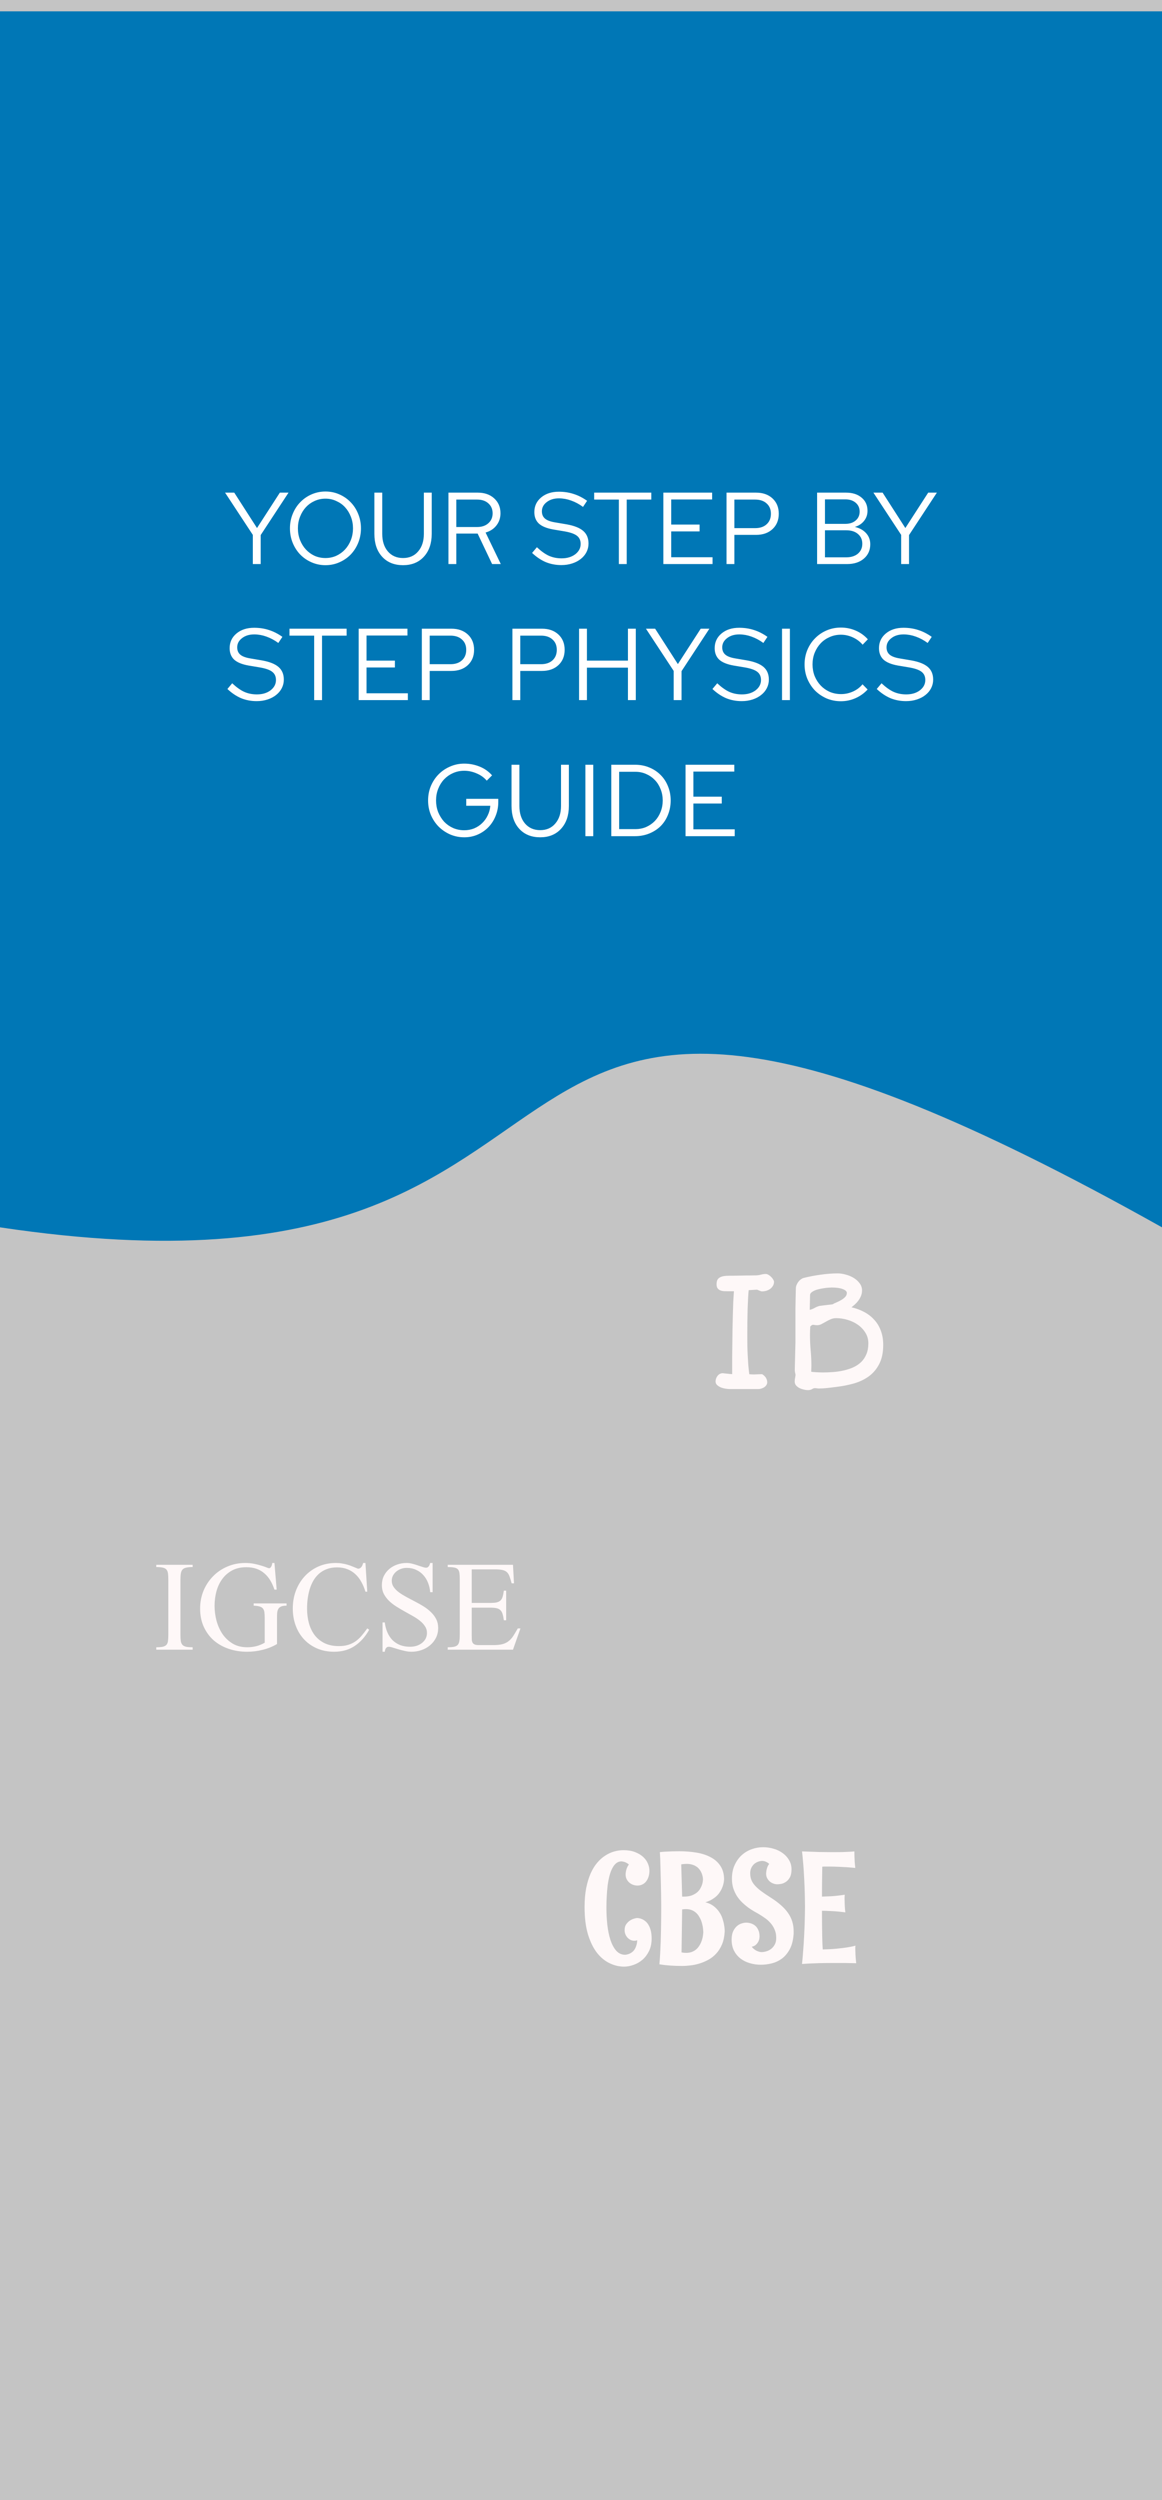 <svg width="410" height="882" viewBox="0 0 410 882" fill="none" xmlns="http://www.w3.org/2000/svg">
<g clip-path="url(#clip0)">
<rect width="410" height="882" fill="white"/>
<rect x="-1" width="412" height="882" fill="#C4C4C4"/>
<path d="M55.143 582V581.15C56.1 581.15 56.861 581.092 57.428 580.975C57.994 580.838 58.424 580.613 58.717 580.301C59.01 579.969 59.195 579.52 59.273 578.953C59.352 578.367 59.391 577.625 59.391 576.727V557.332C59.391 556.414 59.352 555.672 59.273 555.105C59.195 554.52 59.01 554.061 58.717 553.729C58.424 553.396 57.994 553.172 57.428 553.055C56.861 552.918 56.1 552.85 55.143 552.85V552.059H67.975V552.85C67.037 552.85 66.285 552.918 65.719 553.055C65.152 553.172 64.713 553.396 64.4 553.729C64.107 554.061 63.912 554.52 63.815 555.105C63.717 555.672 63.668 556.414 63.668 557.332V576.727C63.668 577.625 63.707 578.367 63.785 578.953C63.883 579.52 64.078 579.969 64.371 580.301C64.664 580.613 65.094 580.838 65.66 580.975C66.227 581.092 66.998 581.15 67.975 581.15V582H55.143ZM101.109 566.473C100.289 566.473 99.654 566.57 99.205 566.766C98.756 566.961 98.424 567.244 98.209 567.615C97.994 567.986 97.857 568.445 97.799 568.992C97.76 569.539 97.74 570.154 97.74 570.838V580.008C96.139 580.945 94.439 581.629 92.643 582.059C90.865 582.508 89.039 582.732 87.164 582.732C84.879 582.732 82.731 582.391 80.719 581.707C78.707 581.023 76.949 580.037 75.445 578.748C73.961 577.439 72.779 575.838 71.9 573.943C71.041 572.049 70.611 569.891 70.611 567.469C70.611 565.242 71.012 563.152 71.812 561.199C72.633 559.246 73.756 557.547 75.182 556.102C76.607 554.637 78.287 553.494 80.221 552.674C82.174 551.834 84.273 551.414 86.519 551.414C87.652 551.414 88.697 551.512 89.654 551.707C90.631 551.902 91.481 552.117 92.203 552.352C92.945 552.566 93.541 552.771 93.99 552.967C94.459 553.162 94.772 553.26 94.928 553.26C95.123 553.26 95.289 553.191 95.426 553.055C95.582 552.898 95.699 552.723 95.777 552.527C95.875 552.332 95.943 552.137 95.982 551.941C96.022 551.727 96.051 551.551 96.07 551.414H96.832L97.623 560.818H96.832C96.441 559.627 95.953 558.543 95.367 557.566C94.781 556.59 94.088 555.76 93.287 555.076C92.486 554.373 91.559 553.836 90.504 553.465C89.449 553.094 88.258 552.908 86.93 552.908C84.977 552.908 83.297 553.289 81.891 554.051C80.484 554.812 79.322 555.828 78.404 557.098C77.486 558.367 76.803 559.822 76.353 561.463C75.924 563.104 75.709 564.793 75.709 566.531C75.709 568.27 75.934 570.008 76.383 571.746C76.852 573.484 77.555 575.057 78.492 576.463C79.449 577.85 80.65 578.982 82.096 579.861C83.541 580.721 85.26 581.15 87.252 581.15C88.326 581.15 89.381 581.023 90.416 580.77C91.471 580.496 92.467 580.086 93.404 579.539V570.838C93.404 570.018 93.365 569.334 93.287 568.787C93.209 568.24 93.033 567.801 92.76 567.469C92.486 567.137 92.096 566.902 91.588 566.766C91.08 566.609 90.387 566.512 89.508 566.473V565.682H101.109V566.473ZM130.26 574.969C128.912 577.41 127.213 579.314 125.162 580.682C123.131 582.049 120.709 582.732 117.896 582.732C115.67 582.732 113.658 582.342 111.861 581.561C110.064 580.779 108.531 579.705 107.262 578.338C105.992 576.971 105.016 575.359 104.332 573.504C103.648 571.648 103.307 569.637 103.307 567.469C103.307 565.242 103.668 563.162 104.391 561.229C105.133 559.275 106.168 557.576 107.496 556.131C108.844 554.666 110.445 553.514 112.301 552.674C114.176 551.834 116.256 551.414 118.541 551.414C119.303 551.414 120.006 551.473 120.65 551.59C121.314 551.688 121.949 551.824 122.555 552C123.18 552.176 123.785 552.391 124.371 552.645C124.977 552.879 125.621 553.143 126.305 553.436C126.598 553.436 126.852 553.367 127.066 553.23C127.281 553.094 127.457 552.928 127.594 552.732C127.73 552.537 127.838 552.322 127.916 552.088C128.014 551.854 128.092 551.629 128.15 551.414H128.941L129.586 561.551H128.941C128.57 560.301 128.092 559.158 127.506 558.123C126.939 557.068 126.246 556.16 125.426 555.398C124.625 554.637 123.678 554.041 122.584 553.611C121.51 553.182 120.289 552.967 118.922 552.967C117.555 552.967 116.344 553.172 115.289 553.582C114.254 553.973 113.336 554.52 112.535 555.223C111.754 555.926 111.09 556.746 110.543 557.684C110.016 558.621 109.586 559.637 109.254 560.73C108.941 561.805 108.707 562.928 108.551 564.1C108.414 565.252 108.346 566.395 108.346 567.527C108.346 569.324 108.561 571.023 108.99 572.625C109.42 574.207 110.084 575.604 110.982 576.814C111.9 578.025 113.062 578.982 114.469 579.686C115.895 580.389 117.594 580.74 119.566 580.74C120.816 580.74 121.91 580.594 122.848 580.301C123.805 580.008 124.664 579.598 125.426 579.07C126.207 578.523 126.92 577.869 127.564 577.107C128.229 576.326 128.902 575.457 129.586 574.5L130.26 574.969ZM154.605 574.324C154.605 575.633 154.342 576.805 153.814 577.84C153.287 578.875 152.584 579.754 151.705 580.477C150.846 581.199 149.85 581.756 148.717 582.146C147.584 582.537 146.412 582.732 145.201 582.732C144.4 582.732 143.6 582.635 142.799 582.439C141.998 582.264 141.236 582.068 140.514 581.854C139.811 581.639 139.166 581.443 138.58 581.268C137.994 581.072 137.516 580.975 137.145 580.975C136.91 580.975 136.705 581.033 136.529 581.15C136.373 581.248 136.236 581.385 136.119 581.561C136.021 581.736 135.943 581.922 135.885 582.117C135.826 582.332 135.787 582.537 135.768 582.732H134.977V572.391H135.768C135.924 573.66 136.227 574.822 136.676 575.877C137.125 576.932 137.721 577.84 138.463 578.602C139.205 579.344 140.094 579.93 141.129 580.359C142.184 580.77 143.375 580.975 144.703 580.975C145.426 580.975 146.139 580.877 146.842 580.682C147.564 580.467 148.199 580.154 148.746 579.744C149.312 579.334 149.771 578.826 150.123 578.221C150.475 577.596 150.65 576.873 150.65 576.053C150.65 575.193 150.416 574.422 149.947 573.738C149.498 573.035 148.902 572.391 148.16 571.805C147.418 571.199 146.568 570.633 145.611 570.105C144.654 569.559 143.678 569.012 142.682 568.465C141.705 567.918 140.738 567.342 139.781 566.736C138.824 566.131 137.975 565.467 137.232 564.744C136.49 564.002 135.885 563.191 135.416 562.312C134.967 561.414 134.742 560.398 134.742 559.266C134.742 558.035 134.977 556.941 135.445 555.984C135.934 555.008 136.578 554.188 137.379 553.523C138.18 552.84 139.098 552.322 140.133 551.971C141.188 551.6 142.291 551.414 143.443 551.414C144.107 551.414 144.781 551.502 145.465 551.678C146.148 551.854 146.793 552.049 147.398 552.264C148.023 552.459 148.59 552.645 149.098 552.82C149.605 552.996 150.025 553.084 150.357 553.084C150.592 553.084 150.787 553.025 150.943 552.908C151.1 552.791 151.236 552.654 151.354 552.498C151.471 552.322 151.559 552.137 151.617 551.941C151.695 551.746 151.754 551.57 151.793 551.414H152.643V561.727H151.793C151.695 560.555 151.441 559.451 151.031 558.416C150.621 557.361 150.064 556.453 149.361 555.691C148.678 554.91 147.838 554.295 146.842 553.846C145.865 553.377 144.752 553.143 143.502 553.143C142.838 553.143 142.193 553.25 141.568 553.465C140.943 553.68 140.377 553.992 139.869 554.402C139.381 554.793 138.98 555.271 138.668 555.838C138.375 556.385 138.229 557.01 138.229 557.713C138.229 558.533 138.463 559.275 138.932 559.939C139.4 560.604 140.016 561.219 140.777 561.785C141.559 562.352 142.438 562.898 143.414 563.426C144.391 563.934 145.387 564.461 146.402 565.008C147.438 565.535 148.443 566.102 149.42 566.707C150.396 567.312 151.266 567.986 152.027 568.729C152.809 569.471 153.434 570.301 153.902 571.219C154.371 572.117 154.605 573.152 154.605 574.324ZM181.002 582H157.975V581.15C158.912 581.15 159.654 581.092 160.201 580.975C160.768 580.857 161.197 580.643 161.49 580.33C161.783 579.998 161.979 579.549 162.076 578.982C162.174 578.396 162.223 577.645 162.223 576.727V557.215C162.223 556.277 162.184 555.525 162.105 554.959C162.027 554.393 161.842 553.953 161.549 553.641C161.256 553.328 160.826 553.123 160.26 553.025C159.693 552.908 158.932 552.85 157.975 552.85V552.059H181.002L181.354 558.592H180.533C180.279 557.635 180.035 556.844 179.801 556.219C179.586 555.574 179.283 555.066 178.893 554.695C178.521 554.324 178.004 554.061 177.34 553.904C176.695 553.748 175.816 553.67 174.703 553.67H166.441V565.506H173.033C173.951 565.506 174.684 565.447 175.23 565.33C175.797 565.193 176.246 564.969 176.578 564.656C176.93 564.324 177.184 563.885 177.34 563.338C177.516 562.771 177.662 562.049 177.779 561.17H178.6V571.629H177.779C177.662 570.75 177.516 570.027 177.34 569.461C177.184 568.895 176.939 568.445 176.607 568.113C176.275 567.762 175.826 567.518 175.26 567.381C174.713 567.244 173.971 567.176 173.033 567.176H166.441V577.02C166.441 577.605 166.451 578.113 166.471 578.543C166.51 578.953 166.607 579.295 166.764 579.568C166.939 579.842 167.193 580.047 167.525 580.184C167.857 580.32 168.336 580.389 168.961 580.389H174C175.309 580.389 176.383 580.281 177.223 580.066C178.062 579.852 178.785 579.51 179.391 579.041C180.016 578.572 180.572 577.967 181.061 577.225C181.549 576.463 182.096 575.555 182.701 574.5H183.639L181.002 582Z" fill="#FEF8F8"/>
<path d="M229.922 683.917C229.922 685.599 229.618 687.068 229.009 688.321C228.4 689.556 227.621 690.586 226.672 691.409C225.723 692.215 224.676 692.815 223.53 693.208C222.384 693.62 221.283 693.826 220.227 693.826C218.472 693.826 216.763 693.423 215.098 692.618C213.433 691.83 211.938 690.595 210.613 688.912C209.306 687.211 208.25 685.035 207.444 682.386C206.656 679.718 206.262 676.522 206.262 672.798C206.262 670.31 206.45 668.09 206.826 666.138C207.22 664.187 207.739 662.468 208.384 660.982C209.046 659.496 209.816 658.234 210.693 657.195C211.589 656.139 212.546 655.289 213.567 654.644C214.587 653.982 215.644 653.498 216.736 653.194C217.828 652.889 218.902 652.737 219.958 652.737C221.552 652.737 222.922 652.961 224.067 653.409C225.231 653.856 226.189 654.429 226.941 655.127C227.693 655.826 228.248 656.604 228.606 657.464C228.964 658.323 229.143 659.165 229.143 659.988C229.143 660.812 229.027 661.555 228.794 662.217C228.579 662.862 228.284 663.408 227.908 663.855C227.532 664.303 227.084 664.643 226.565 664.876C226.046 665.109 225.491 665.225 224.9 665.225C224.399 665.225 223.897 665.136 223.396 664.957C222.895 664.778 222.447 664.518 222.053 664.178C221.659 663.838 221.337 663.426 221.086 662.942C220.854 662.441 220.737 661.877 220.737 661.25C220.755 660.892 220.8 660.516 220.872 660.123C220.943 659.782 221.051 659.415 221.194 659.021C221.355 658.61 221.588 658.198 221.892 657.786C221.624 657.535 221.337 657.339 221.033 657.195C220.728 657.034 220.451 656.918 220.2 656.846C219.896 656.775 219.591 656.721 219.287 656.685C218.589 656.685 217.971 656.9 217.434 657.33C216.897 657.759 216.431 658.359 216.038 659.129C215.644 659.881 215.312 660.776 215.044 661.814C214.775 662.853 214.561 663.981 214.399 665.198C214.256 666.416 214.149 667.696 214.077 669.039C214.006 670.363 213.97 671.706 213.97 673.067C213.97 675.108 214.077 677.122 214.292 679.109C214.525 681.079 214.892 682.851 215.393 684.427C215.912 685.984 216.593 687.247 217.434 688.213C218.293 689.162 219.341 689.637 220.576 689.637C221.328 689.583 222.008 689.368 222.617 688.992C222.886 688.831 223.145 688.634 223.396 688.401C223.647 688.151 223.87 687.846 224.067 687.488C224.282 687.112 224.452 686.683 224.578 686.199C224.721 685.716 224.81 685.152 224.846 684.507C224.542 684.633 224.193 684.695 223.799 684.695C223.369 684.695 222.948 684.606 222.537 684.427C222.143 684.23 221.785 683.97 221.462 683.648C221.14 683.308 220.881 682.914 220.684 682.466C220.487 682.001 220.388 681.491 220.388 680.936C220.388 680.094 220.576 679.405 220.952 678.868C221.346 678.313 221.794 677.874 222.295 677.552C222.796 677.229 223.289 677.006 223.772 676.88C224.255 676.737 224.596 676.666 224.792 676.666C224.936 676.666 225.16 676.692 225.464 676.746C225.768 676.782 226.108 676.88 226.484 677.042C226.878 677.203 227.272 677.444 227.666 677.767C228.078 678.071 228.445 678.492 228.767 679.029C229.107 679.566 229.385 680.237 229.6 681.043C229.814 681.831 229.922 682.789 229.922 683.917ZM255.703 681.392C255.614 683.147 255.3 684.668 254.763 685.958C254.226 687.229 253.537 688.321 252.695 689.234C251.872 690.129 250.932 690.863 249.875 691.436C248.837 691.991 247.781 692.43 246.707 692.752C245.65 693.074 244.603 693.289 243.564 693.396C242.544 693.522 241.64 693.584 240.852 693.584C239.33 693.584 237.898 693.54 236.555 693.45C235.23 693.361 233.932 693.208 232.661 692.994C232.769 691.866 232.858 690.63 232.93 689.288C233.001 687.927 233.064 686.548 233.118 685.152C233.171 683.737 233.207 682.35 233.225 680.989C233.243 679.629 233.261 678.375 233.279 677.229C233.297 676.066 233.306 675.063 233.306 674.222C233.306 673.362 233.306 672.745 233.306 672.369C233.288 669.808 233.252 667.338 233.198 664.957C233.18 663.936 233.153 662.898 233.118 661.841C233.1 660.767 233.073 659.729 233.037 658.726C233.019 657.706 232.992 656.748 232.957 655.853C232.921 654.939 232.876 654.134 232.822 653.436C233.324 653.364 233.87 653.31 234.46 653.274C235.069 653.239 235.669 653.212 236.26 653.194C236.868 653.158 237.459 653.14 238.032 653.14C238.623 653.122 239.16 653.113 239.644 653.113C241.81 653.113 243.851 653.274 245.767 653.597C247.7 653.919 249.383 654.474 250.815 655.262C252.266 656.032 253.403 657.061 254.226 658.35C255.068 659.621 255.488 661.215 255.488 663.13C255.399 664.294 255.112 665.386 254.629 666.407C254.414 666.854 254.146 667.311 253.823 667.776C253.519 668.224 253.134 668.654 252.668 669.065C252.203 669.477 251.657 669.862 251.03 670.22C250.404 670.578 249.688 670.874 248.882 671.106C250.046 671.411 251.021 671.867 251.809 672.476C252.597 673.085 253.241 673.765 253.743 674.517C254.262 675.251 254.647 676.012 254.897 676.8C255.166 677.588 255.354 678.313 255.461 678.975C255.587 679.638 255.658 680.193 255.676 680.64C255.694 681.088 255.703 681.338 255.703 681.392ZM248.157 681.661C248.103 680.157 247.852 678.805 247.405 677.605C247.208 677.104 246.957 676.612 246.653 676.128C246.366 675.627 246.008 675.188 245.579 674.812C245.149 674.419 244.639 674.105 244.048 673.873C243.457 673.64 242.777 673.523 242.007 673.523C241.81 673.523 241.604 673.532 241.389 673.55C241.174 673.568 240.942 673.595 240.691 673.631L240.476 688.804C241.013 688.912 241.541 688.965 242.061 688.965C242.812 688.965 243.466 688.867 244.021 688.67C244.594 688.455 245.095 688.178 245.525 687.837C245.955 687.479 246.313 687.085 246.599 686.656C246.903 686.226 247.154 685.778 247.351 685.313C247.817 684.239 248.085 683.021 248.157 681.661ZM248.049 662.969C247.978 661.967 247.727 661.071 247.297 660.284C247.118 659.944 246.886 659.612 246.599 659.29C246.331 658.968 245.99 658.681 245.579 658.431C245.185 658.18 244.71 657.974 244.155 657.813C243.618 657.652 242.992 657.571 242.275 657.571C241.702 657.571 241.067 657.625 240.369 657.732L240.691 669.119H241.282C242.392 669.119 243.332 668.976 244.102 668.689C244.871 668.385 245.507 668.018 246.008 667.588C246.51 667.141 246.895 666.657 247.163 666.138C247.45 665.619 247.655 665.136 247.781 664.688C247.906 664.222 247.978 663.838 247.996 663.533C248.031 663.211 248.049 663.023 248.049 662.969ZM279.98 682.762C279.801 684.785 279.336 686.468 278.584 687.811C277.85 689.135 276.946 690.201 275.872 691.006C274.797 691.794 273.607 692.349 272.3 692.671C271.011 692.994 269.722 693.155 268.433 693.155C267.09 693.155 265.792 692.967 264.539 692.591C263.303 692.233 262.211 691.687 261.262 690.953C260.313 690.219 259.552 689.297 258.979 688.187C258.424 687.076 258.147 685.778 258.147 684.292C258.147 683.147 258.317 682.189 258.657 681.419C259.015 680.649 259.454 680.031 259.973 679.566C260.492 679.1 261.047 678.778 261.638 678.599C262.229 678.402 262.775 678.304 263.276 678.304C263.796 678.304 264.333 678.384 264.888 678.545C265.443 678.707 265.953 678.975 266.418 679.351C266.884 679.727 267.26 680.237 267.546 680.882C267.851 681.508 268.003 682.296 268.003 683.245C268.003 683.263 267.985 683.433 267.949 683.755C267.931 684.06 267.833 684.418 267.654 684.83C267.475 685.223 267.197 685.617 266.821 686.011C266.463 686.387 265.935 686.656 265.237 686.817C265.738 687.444 266.32 687.918 266.982 688.24C267.663 688.545 268.236 688.697 268.701 688.697C269.167 688.697 269.695 688.616 270.286 688.455C270.894 688.294 271.458 688.025 271.978 687.649C272.515 687.256 272.962 686.745 273.32 686.119C273.696 685.474 273.884 684.668 273.884 683.702C273.884 682.574 273.687 681.571 273.293 680.694C272.917 679.817 272.425 679.047 271.816 678.384C271.226 677.704 270.554 677.113 269.802 676.612C269.068 676.093 268.352 675.627 267.654 675.215C267.188 674.947 266.633 674.633 265.989 674.275C265.344 673.899 264.673 673.461 263.975 672.959C263.276 672.44 262.587 671.858 261.907 671.214C261.226 670.551 260.609 669.808 260.054 668.985C259.517 668.143 259.078 667.212 258.738 666.192C258.416 665.171 258.254 664.043 258.254 662.808C258.254 660.964 258.577 659.353 259.221 657.974C259.866 656.578 260.698 655.414 261.719 654.483C262.757 653.552 263.93 652.854 265.237 652.388C266.544 651.923 267.869 651.69 269.211 651.69C270.554 651.69 271.834 651.878 273.052 652.254C274.269 652.612 275.334 653.14 276.248 653.838C277.179 654.519 277.913 655.342 278.45 656.309C279.005 657.258 279.282 658.323 279.282 659.505C279.282 660.704 279.085 661.653 278.691 662.352C278.298 663.05 277.823 663.578 277.268 663.936C276.731 664.294 276.176 664.527 275.603 664.634C275.048 664.724 274.6 664.769 274.26 664.769C273.831 664.769 273.383 664.688 272.917 664.527C272.452 664.366 272.022 664.124 271.628 663.802C271.252 663.479 270.939 663.086 270.688 662.62C270.438 662.155 270.312 661.609 270.312 660.982C270.33 660.588 270.375 660.194 270.447 659.8C270.518 659.46 270.626 659.093 270.769 658.699C270.912 658.305 271.127 657.929 271.414 657.571C271.127 657.321 270.85 657.124 270.581 656.98C270.312 656.837 270.062 656.73 269.829 656.658C269.561 656.587 269.301 656.542 269.05 656.524C268.549 656.524 268.039 656.613 267.52 656.792C267.018 656.972 266.553 657.24 266.123 657.598C265.711 657.956 265.371 658.413 265.103 658.968C264.834 659.505 264.7 660.14 264.7 660.875C264.7 661.734 264.834 662.513 265.103 663.211C265.371 663.891 265.792 664.554 266.365 665.198C266.938 665.843 267.663 666.496 268.54 667.159C269.435 667.821 270.5 668.546 271.736 669.334C273.186 670.247 274.43 671.16 275.469 672.073C276.525 672.986 277.384 673.926 278.047 674.893C278.727 675.86 279.229 676.88 279.551 677.955C279.873 679.011 280.034 680.157 280.034 681.392C280.034 681.607 280.034 681.831 280.034 682.063C280.034 682.278 280.016 682.511 279.98 682.762ZM302.109 692.618C300.659 692.582 299.307 692.555 298.054 692.537C296.819 692.537 295.646 692.537 294.536 692.537C292.37 692.537 290.553 692.555 289.084 692.591C287.634 692.645 286.453 692.689 285.54 692.725C284.465 692.779 283.615 692.833 282.988 692.886C283.114 691.687 283.221 690.478 283.311 689.261C283.418 688.043 283.507 686.844 283.579 685.662C283.651 684.48 283.713 683.344 283.767 682.251C283.821 681.159 283.866 680.13 283.901 679.163C283.973 676.907 284.018 674.75 284.036 672.691C284.018 670.542 283.973 668.34 283.901 666.084C283.866 665.118 283.821 664.106 283.767 663.05C283.713 661.976 283.651 660.883 283.579 659.773C283.507 658.663 283.418 657.553 283.311 656.443C283.221 655.315 283.114 654.223 282.988 653.167C285.226 653.257 287.222 653.328 288.977 653.382C290.75 653.418 292.325 653.436 293.704 653.436C295.064 653.436 296.237 653.427 297.222 653.409C298.206 653.373 299.012 653.337 299.639 653.301C300.373 653.265 300.981 653.221 301.465 653.167C301.465 653.149 301.465 653.31 301.465 653.65C301.465 653.991 301.474 654.438 301.492 654.993C301.51 655.548 301.536 656.175 301.572 656.873C301.626 657.571 301.698 658.278 301.787 658.995C299.71 658.798 297.893 658.672 296.335 658.619C294.778 658.547 293.444 658.511 292.334 658.511C291.868 658.511 291.457 658.511 291.099 658.511C290.758 658.511 290.436 658.529 290.132 658.565C290.096 660.552 290.069 662.423 290.051 664.178C290.033 665.914 290.024 667.562 290.024 669.119C291.278 669.083 292.397 669.039 293.381 668.985C294.366 668.913 295.208 668.833 295.906 668.743C296.711 668.654 297.428 668.555 298.054 668.448C298.036 668.573 298.027 668.716 298.027 668.877C298.009 669.021 298 669.191 298 669.388C298 669.585 298 669.808 298 670.059C298 670.632 298.018 671.321 298.054 672.127C298.09 672.915 298.162 673.765 298.269 674.678C296.335 674.428 294.67 674.275 293.274 674.222C291.877 674.15 290.794 674.114 290.024 674.114C290.024 675.976 290.033 677.641 290.051 679.109C290.069 680.56 290.087 681.84 290.105 682.95C290.141 684.06 290.168 685.009 290.186 685.796C290.221 686.584 290.257 687.238 290.293 687.757C292.119 687.721 293.748 687.632 295.181 687.488C296.613 687.345 297.821 687.202 298.806 687.059C299.791 686.897 300.543 686.754 301.062 686.629C301.581 686.504 301.841 686.423 301.841 686.387C301.823 686.477 301.814 686.575 301.814 686.683C301.796 686.772 301.787 686.889 301.787 687.032C301.787 687.175 301.787 687.345 301.787 687.542C301.787 688.043 301.805 688.715 301.841 689.556C301.877 690.398 301.966 691.418 302.109 692.618Z" fill="#FEF8F8"/>
<path d="M252.482 487.363C252.482 487.031 252.541 486.699 252.658 486.367C252.775 486.016 252.941 485.703 253.156 485.43C253.371 485.137 253.635 484.902 253.947 484.727C254.279 484.551 254.65 484.463 255.061 484.463C255.1 484.463 255.246 484.482 255.5 484.521C255.773 484.541 256.076 484.57 256.408 484.609C256.76 484.648 257.111 484.688 257.463 484.727C257.814 484.746 258.107 484.766 258.342 484.785V482.266C258.342 481.172 258.342 479.902 258.342 478.457C258.361 477.012 258.381 475.479 258.4 473.857C258.42 472.236 258.439 470.576 258.459 468.877C258.498 467.158 258.537 465.488 258.576 463.867C258.615 462.246 258.664 460.723 258.723 459.297C258.801 457.871 258.879 456.621 258.957 455.547H256.701C256.252 455.547 255.803 455.537 255.354 455.518C254.904 455.479 254.484 455.381 254.094 455.225C253.723 455.049 253.42 454.805 253.186 454.492C252.951 454.16 252.834 453.701 252.834 453.115C252.834 452.568 252.902 452.109 253.039 451.738C253.195 451.348 253.449 451.035 253.801 450.801C254.152 450.547 254.621 450.361 255.207 450.244C255.793 450.127 256.525 450.068 257.404 450.068C257.814 450.068 258.273 450.068 258.781 450.068C259.309 450.049 259.846 450.039 260.393 450.039C260.959 450.02 261.516 450.01 262.062 450.01C262.609 449.99 263.107 449.98 263.557 449.98C263.83 449.98 264.182 449.98 264.611 449.98C265.061 449.961 265.695 449.951 266.516 449.951C267.18 449.951 267.805 449.873 268.391 449.717C268.996 449.541 269.602 449.453 270.207 449.453C270.52 449.453 270.842 449.561 271.174 449.775C271.525 449.971 271.838 450.215 272.111 450.508C272.404 450.801 272.639 451.104 272.814 451.416C273.01 451.729 273.107 451.982 273.107 452.178C273.107 452.783 272.961 453.301 272.668 453.73C272.395 454.16 272.043 454.521 271.613 454.814C271.184 455.088 270.725 455.293 270.236 455.43C269.748 455.547 269.299 455.605 268.889 455.605C268.752 455.605 268.596 455.576 268.42 455.518C268.244 455.439 268.068 455.371 267.893 455.312C267.717 455.234 267.551 455.166 267.395 455.107C267.258 455.029 267.16 454.99 267.102 454.99L264.172 455.166C264.094 455.791 264.025 456.68 263.967 457.832C263.908 458.984 263.85 460.293 263.791 461.758C263.752 463.223 263.723 464.805 263.703 466.504C263.684 468.184 263.674 469.873 263.674 471.572C263.674 472.607 263.684 473.682 263.703 474.795C263.723 475.908 263.762 477.031 263.82 478.164C263.879 479.277 263.947 480.4 264.025 481.533C264.123 482.666 264.24 483.76 264.377 484.814C264.963 484.873 265.52 484.902 266.047 484.902C266.574 484.883 267.043 484.863 267.453 484.844C267.863 484.824 268.205 484.814 268.479 484.814C268.752 484.795 268.918 484.805 268.977 484.844C269.582 485.234 270.021 485.674 270.295 486.162C270.568 486.65 270.705 487.148 270.705 487.656C270.705 488.008 270.607 488.34 270.412 488.652C270.217 488.945 269.963 489.199 269.65 489.414C269.357 489.609 269.016 489.766 268.625 489.883C268.254 490 267.893 490.059 267.541 490.059H257.521C257.17 490.059 256.711 490.02 256.145 489.941C255.578 489.863 255.021 489.727 254.475 489.531C253.947 489.316 253.479 489.033 253.068 488.682C252.678 488.33 252.482 487.891 252.482 487.363ZM280.402 487.422C280.402 486.973 280.441 486.572 280.52 486.221C280.598 485.85 280.656 485.469 280.695 485.078C280.695 484.922 280.646 484.668 280.549 484.316C280.451 483.945 280.412 483.545 280.432 483.115L280.666 473.535V467.969C280.666 467.051 280.666 466.064 280.666 465.01C280.666 463.936 280.666 462.822 280.666 461.67C280.686 460.518 280.705 459.336 280.725 458.125C280.744 456.895 280.773 455.664 280.812 454.434C280.832 454.023 280.93 453.623 281.105 453.232C281.281 452.842 281.486 452.49 281.721 452.178C281.975 451.846 282.258 451.572 282.57 451.357C282.883 451.123 283.205 450.957 283.537 450.859C285.568 450.352 287.619 449.961 289.689 449.688C291.76 449.395 293.732 449.248 295.607 449.248C296.447 449.248 297.365 449.385 298.361 449.658C299.357 449.912 300.285 450.293 301.145 450.801C302.004 451.309 302.717 451.943 303.283 452.705C303.869 453.447 304.162 454.297 304.162 455.254C304.162 455.938 304.045 456.572 303.811 457.158C303.576 457.744 303.273 458.291 302.902 458.799C302.551 459.287 302.15 459.736 301.701 460.146C301.271 460.537 300.852 460.889 300.441 461.201C302.102 461.592 303.615 462.158 304.982 462.9C306.369 463.643 307.551 464.57 308.527 465.684C309.523 466.777 310.285 468.057 310.812 469.521C311.359 470.986 311.633 472.637 311.633 474.473C311.633 477.148 311.174 479.375 310.256 481.152C309.357 482.93 308.146 484.385 306.623 485.518C305.1 486.631 303.342 487.48 301.35 488.066C299.357 488.633 297.268 489.043 295.08 489.297C294.26 489.395 293.557 489.482 292.971 489.561C292.385 489.619 291.857 489.678 291.389 489.736C290.939 489.775 290.52 489.805 290.129 489.824C289.758 489.844 289.367 489.854 288.957 489.854C288.742 489.854 288.508 489.834 288.254 489.795C288 489.756 287.756 489.736 287.521 489.736C287.287 489.736 287.092 489.775 286.936 489.854C286.799 489.932 286.652 490.01 286.496 490.088C286.359 490.186 286.174 490.264 285.939 490.322C285.725 490.4 285.412 490.439 285.002 490.439C284.592 490.439 284.123 490.371 283.596 490.234C283.068 490.117 282.561 489.941 282.072 489.707C281.604 489.453 281.203 489.141 280.871 488.77C280.559 488.379 280.402 487.93 280.402 487.422ZM285.705 462.109C286.291 461.973 286.848 461.758 287.375 461.465C287.902 461.152 288.479 460.908 289.104 460.732C289.338 460.693 289.631 460.654 289.982 460.615C290.354 460.557 290.744 460.508 291.154 460.469C291.584 460.41 292.014 460.361 292.443 460.322C292.893 460.264 293.322 460.215 293.732 460.176C294.084 459.961 294.543 459.736 295.109 459.502C295.695 459.248 296.262 458.965 296.809 458.652C297.355 458.34 297.824 457.979 298.215 457.568C298.605 457.158 298.801 456.68 298.801 456.133C298.801 455.605 298.322 455.156 297.365 454.785C296.428 454.414 295.129 454.229 293.469 454.229C293.195 454.229 292.814 454.248 292.326 454.287C291.857 454.307 291.34 454.365 290.773 454.463C290.207 454.541 289.631 454.648 289.045 454.785C288.459 454.902 287.932 455.068 287.463 455.283C286.994 455.479 286.604 455.713 286.291 455.986C285.979 456.24 285.822 456.543 285.822 456.895L285.705 462.109ZM286.232 483.936C286.232 483.955 286.398 483.984 286.73 484.023C287.082 484.043 287.482 484.072 287.932 484.111C288.381 484.131 288.82 484.15 289.25 484.17C289.699 484.189 290.021 484.199 290.217 484.199C291.447 484.199 292.697 484.15 293.967 484.053C295.256 483.955 296.496 483.77 297.688 483.496C298.898 483.223 300.031 482.852 301.086 482.383C302.141 481.895 303.059 481.279 303.84 480.537C304.621 479.775 305.236 478.857 305.686 477.783C306.154 476.689 306.389 475.41 306.389 473.945C306.389 472.52 306.037 471.26 305.334 470.166C304.65 469.053 303.762 468.115 302.668 467.354C301.574 466.592 300.354 466.016 299.006 465.625C297.678 465.234 296.359 465.039 295.051 465.039C294.328 465.039 293.664 465.176 293.059 465.449C292.473 465.703 291.916 465.986 291.389 466.299C290.861 466.592 290.344 466.875 289.836 467.148C289.348 467.402 288.85 467.529 288.342 467.529C288.088 467.529 287.814 467.51 287.521 467.471C287.248 467.412 287.023 467.383 286.848 467.383C286.711 467.383 286.555 467.441 286.379 467.559C286.203 467.676 286.037 467.832 285.881 468.027C285.881 468.477 285.861 468.965 285.822 469.492C285.803 470 285.793 470.479 285.793 470.928C285.793 472.705 285.871 474.502 286.027 476.318C286.203 478.115 286.291 479.932 286.291 481.768C286.291 482.119 286.281 482.48 286.262 482.852C286.262 483.203 286.252 483.564 286.232 483.936Z" fill="#FEF8F8"/>
<g filter="url(#filter0_i)">
<path d="M0 0H410V429C134.5 274.5 244 465.5 0 429V0Z" fill="#0077B6"/>
</g>
<path d="M89.206 199V188.704L79.414 173.8H82.654L90.682 186.292L98.746 173.8H101.806L91.978 188.776V199H89.206ZM127.36 186.4C127.36 188.2 127.036 189.904 126.388 191.512C125.74 193.096 124.852 194.476 123.724 195.652C122.596 196.804 121.264 197.716 119.728 198.388C118.216 199.06 116.584 199.396 114.832 199.396C113.104 199.396 111.472 199.06 109.936 198.388C108.4 197.716 107.068 196.804 105.94 195.652C104.812 194.476 103.924 193.096 103.276 191.512C102.628 189.904 102.304 188.2 102.304 186.4C102.304 184.6 102.628 182.908 103.276 181.324C103.924 179.716 104.812 178.336 105.94 177.184C107.068 176.008 108.4 175.084 109.936 174.412C111.472 173.74 113.104 173.404 114.832 173.404C116.584 173.404 118.216 173.74 119.728 174.412C121.264 175.084 122.596 176.008 123.724 177.184C124.852 178.336 125.74 179.716 126.388 181.324C127.036 182.908 127.36 184.6 127.36 186.4ZM124.552 186.4C124.552 184.936 124.3 183.568 123.796 182.296C123.292 181 122.608 179.884 121.744 178.948C120.88 178.012 119.848 177.28 118.648 176.752C117.472 176.2 116.2 175.924 114.832 175.924C113.464 175.924 112.18 176.2 110.98 176.752C109.804 177.28 108.784 178.012 107.92 178.948C107.056 179.884 106.372 181 105.868 182.296C105.364 183.568 105.112 184.936 105.112 186.4C105.112 187.864 105.364 189.244 105.868 190.54C106.372 191.812 107.056 192.916 107.92 193.852C108.784 194.788 109.804 195.532 110.98 196.084C112.18 196.612 113.464 196.876 114.832 196.876C116.2 196.876 117.472 196.612 118.648 196.084C119.848 195.532 120.88 194.788 121.744 193.852C122.608 192.916 123.292 191.812 123.796 190.54C124.3 189.244 124.552 187.864 124.552 186.4ZM152.328 188.344C152.328 191.704 151.404 194.392 149.556 196.408C147.732 198.4 145.284 199.396 142.212 199.396C139.116 199.396 136.656 198.4 134.832 196.408C133.008 194.416 132.096 191.728 132.096 188.344V173.8H134.868V188.344C134.868 190.912 135.528 192.976 136.848 194.536C138.192 196.096 139.98 196.876 142.212 196.876C144.444 196.876 146.22 196.096 147.54 194.536C148.884 192.976 149.556 190.912 149.556 188.344V173.8H152.328V188.344ZM158.229 199V173.8H168.561C170.961 173.8 172.893 174.472 174.357 175.816C175.845 177.16 176.589 178.912 176.589 181.072C176.589 182.728 176.109 184.168 175.149 185.392C174.213 186.592 172.941 187.42 171.333 187.876L176.697 199H173.637L168.525 188.236H161.001V199H158.229ZM168.345 176.248H161.001V185.932H168.345C170.001 185.932 171.321 185.488 172.305 184.6C173.313 183.712 173.817 182.548 173.817 181.108C173.817 179.644 173.313 178.468 172.305 177.58C171.321 176.692 170.001 176.248 168.345 176.248ZM187.744 195.076L189.436 193.06C190.948 194.476 192.364 195.484 193.684 196.084C195.028 196.684 196.516 196.984 198.148 196.984C200.092 196.984 201.7 196.504 202.972 195.544C204.244 194.56 204.88 193.348 204.88 191.908C204.88 190.66 204.448 189.7 203.584 189.028C202.744 188.356 201.304 187.84 199.264 187.48L195.196 186.796C192.892 186.388 191.2 185.692 190.12 184.708C189.064 183.7 188.536 182.356 188.536 180.676C188.536 178.564 189.34 176.836 190.948 175.492C192.556 174.148 194.632 173.476 197.176 173.476C199.048 173.476 200.788 173.74 202.396 174.268C204.004 174.772 205.588 175.576 207.148 176.68L205.708 178.84C204.412 177.88 203.032 177.136 201.568 176.608C200.128 176.08 198.676 175.816 197.212 175.816C195.46 175.816 194.02 176.26 192.892 177.148C191.764 178.012 191.2 179.092 191.2 180.388C191.2 181.492 191.572 182.356 192.316 182.98C193.06 183.604 194.272 184.048 195.952 184.312L199.984 184.996C202.648 185.476 204.592 186.256 205.816 187.336C207.04 188.416 207.652 189.892 207.652 191.764C207.652 192.844 207.412 193.852 206.932 194.788C206.452 195.724 205.78 196.528 204.916 197.2C204.076 197.872 203.068 198.4 201.892 198.784C200.716 199.168 199.444 199.36 198.076 199.36C196.108 199.36 194.272 199.012 192.568 198.316C190.888 197.596 189.28 196.516 187.744 195.076ZM209.647 176.248V173.8H229.807V176.248H221.131V199H218.359V176.248H209.647ZM234.061 199V173.8H251.269V176.212H236.833V185.068H246.841V187.48H236.833V196.588H251.413V199H234.061ZM256.35 199V173.8H266.754C269.178 173.8 271.122 174.484 272.586 175.852C274.05 177.22 274.782 179.02 274.782 181.252C274.782 183.484 274.05 185.284 272.586 186.652C271.122 188.02 269.178 188.704 266.754 188.704H259.122V199H256.35ZM266.43 176.248H259.122V186.328H266.43C268.158 186.328 269.514 185.872 270.498 184.96C271.506 184.048 272.01 182.812 272.01 181.252C272.01 179.716 271.506 178.504 270.498 177.616C269.514 176.704 268.158 176.248 266.43 176.248ZM288.308 173.8H298.496C300.8 173.8 302.636 174.388 304.004 175.564C305.396 176.716 306.092 178.264 306.092 180.208C306.092 181.576 305.684 182.764 304.868 183.772C304.076 184.78 302.996 185.488 301.628 185.896C303.284 186.28 304.604 187.012 305.588 188.092C306.572 189.172 307.064 190.48 307.064 192.016C307.064 194.104 306.308 195.796 304.796 197.092C303.308 198.364 301.34 199 298.892 199H288.308V173.8ZM298.28 176.176H291.08V184.816H298.28C299.792 184.816 301.004 184.42 301.916 183.628C302.852 182.836 303.32 181.792 303.32 180.496C303.32 179.2 302.852 178.156 301.916 177.364C301.004 176.572 299.792 176.176 298.28 176.176ZM298.604 196.624C300.308 196.624 301.676 196.192 302.708 195.328C303.74 194.44 304.256 193.276 304.256 191.836C304.256 190.396 303.74 189.244 302.708 188.38C301.7 187.516 300.332 187.084 298.604 187.084H291.08V196.624H298.604ZM317.968 199V188.704L308.176 173.8H311.416L319.444 186.292L327.508 173.8H330.568L320.74 188.776V199H317.968ZM80.237 243.076L81.928 241.06C83.441 242.476 84.856 243.484 86.177 244.084C87.52 244.684 89.008 244.984 90.641 244.984C92.585 244.984 94.192 244.504 95.465 243.544C96.737 242.56 97.373 241.348 97.373 239.908C97.373 238.66 96.941 237.7 96.076 237.028C95.237 236.356 93.796 235.84 91.757 235.48L87.689 234.796C85.385 234.388 83.692 233.692 82.612 232.708C81.556 231.7 81.028 230.356 81.028 228.676C81.028 226.564 81.832 224.836 83.441 223.492C85.049 222.148 87.124 221.476 89.668 221.476C91.54 221.476 93.281 221.74 94.888 222.268C96.496 222.772 98.081 223.576 99.641 224.68L98.201 226.84C96.904 225.88 95.525 225.136 94.061 224.608C92.621 224.08 91.168 223.816 89.704 223.816C87.953 223.816 86.513 224.26 85.385 225.148C84.257 226.012 83.692 227.092 83.692 228.388C83.692 229.492 84.064 230.356 84.808 230.98C85.552 231.604 86.764 232.048 88.445 232.312L92.477 232.996C95.141 233.476 97.085 234.256 98.308 235.336C99.532 236.416 100.145 237.892 100.145 239.764C100.145 240.844 99.904 241.852 99.424 242.788C98.945 243.724 98.272 244.528 97.409 245.2C96.569 245.872 95.561 246.4 94.385 246.784C93.209 247.168 91.936 247.36 90.569 247.36C88.6 247.36 86.764 247.012 85.061 246.316C83.38 245.596 81.772 244.516 80.237 243.076ZM102.139 224.248V221.8H122.299V224.248H113.623V247H110.851V224.248H102.139ZM126.554 247V221.8H143.762V224.212H129.326V233.068H139.334V235.48H129.326V244.588H143.906V247H126.554ZM148.843 247V221.8H159.247C161.671 221.8 163.615 222.484 165.079 223.852C166.543 225.22 167.275 227.02 167.275 229.252C167.275 231.484 166.543 233.284 165.079 234.652C163.615 236.02 161.671 236.704 159.247 236.704H151.615V247H148.843ZM158.923 224.248H151.615V234.328H158.923C160.651 234.328 162.007 233.872 162.991 232.96C163.999 232.048 164.503 230.812 164.503 229.252C164.503 227.716 163.999 226.504 162.991 225.616C162.007 224.704 160.651 224.248 158.923 224.248ZM180.8 247V221.8H191.204C193.628 221.8 195.572 222.484 197.036 223.852C198.5 225.22 199.232 227.02 199.232 229.252C199.232 231.484 198.5 233.284 197.036 234.652C195.572 236.02 193.628 236.704 191.204 236.704H183.572V247H180.8ZM190.88 224.248H183.572V234.328H190.88C192.608 234.328 193.964 233.872 194.948 232.96C195.956 232.048 196.46 230.812 196.46 229.252C196.46 227.716 195.956 226.504 194.948 225.616C193.964 224.704 192.608 224.248 190.88 224.248ZM204.318 247V221.8H207.09V233.068H221.562V221.8H224.334V247H221.562V235.552H207.09V247H204.318ZM237.706 247V236.704L227.914 221.8H231.154L239.182 234.292L247.246 221.8H250.306L240.478 236.776V247H237.706ZM251.377 243.076L253.069 241.06C254.581 242.476 255.997 243.484 257.317 244.084C258.661 244.684 260.149 244.984 261.781 244.984C263.725 244.984 265.333 244.504 266.605 243.544C267.877 242.56 268.513 241.348 268.513 239.908C268.513 238.66 268.081 237.7 267.217 237.028C266.377 236.356 264.937 235.84 262.897 235.48L258.829 234.796C256.525 234.388 254.833 233.692 253.753 232.708C252.697 231.7 252.169 230.356 252.169 228.676C252.169 226.564 252.973 224.836 254.581 223.492C256.189 222.148 258.265 221.476 260.809 221.476C262.681 221.476 264.421 221.74 266.029 222.268C267.637 222.772 269.221 223.576 270.781 224.68L269.341 226.84C268.045 225.88 266.665 225.136 265.201 224.608C263.761 224.08 262.309 223.816 260.845 223.816C259.093 223.816 257.653 224.26 256.525 225.148C255.397 226.012 254.833 227.092 254.833 228.388C254.833 229.492 255.205 230.356 255.949 230.98C256.693 231.604 257.905 232.048 259.585 232.312L263.617 232.996C266.281 233.476 268.225 234.256 269.449 235.336C270.673 236.416 271.285 237.892 271.285 239.764C271.285 240.844 271.045 241.852 270.565 242.788C270.085 243.724 269.413 244.528 268.549 245.2C267.709 245.872 266.701 246.4 265.525 246.784C264.349 247.168 263.077 247.36 261.709 247.36C259.741 247.36 257.905 247.012 256.201 246.316C254.521 245.596 252.913 244.516 251.377 243.076ZM275.931 247V221.8H278.703V247H275.931ZM296.773 244.876C298.213 244.876 299.605 244.576 300.949 243.976C302.293 243.376 303.421 242.524 304.333 241.42L306.133 243.256C304.909 244.576 303.481 245.596 301.849 246.316C300.217 247.036 298.501 247.396 296.701 247.396C294.901 247.396 293.209 247.06 291.625 246.388C290.065 245.692 288.709 244.768 287.557 243.616C286.429 242.44 285.529 241.06 284.857 239.476C284.209 237.892 283.885 236.2 283.885 234.4C283.885 232.6 284.209 230.908 284.857 229.324C285.529 227.716 286.441 226.336 287.593 225.184C288.745 224.008 290.101 223.084 291.661 222.412C293.221 221.74 294.901 221.404 296.701 221.404C298.549 221.404 300.301 221.764 301.957 222.484C303.613 223.204 305.029 224.224 306.205 225.544L304.369 227.452C303.433 226.348 302.281 225.484 300.913 224.86C299.545 224.236 298.141 223.924 296.701 223.924C295.285 223.924 293.965 224.2 292.741 224.752C291.517 225.28 290.461 226.012 289.573 226.948C288.685 227.884 287.977 229 287.449 230.296C286.945 231.568 286.693 232.936 286.693 234.4C286.693 235.864 286.945 237.244 287.449 238.54C287.977 239.812 288.685 240.916 289.573 241.852C290.461 242.788 291.517 243.532 292.741 244.084C293.989 244.612 295.333 244.876 296.773 244.876ZM309.35 243.076L311.042 241.06C312.554 242.476 313.97 243.484 315.29 244.084C316.634 244.684 318.122 244.984 319.754 244.984C321.698 244.984 323.306 244.504 324.578 243.544C325.85 242.56 326.486 241.348 326.486 239.908C326.486 238.66 326.054 237.7 325.19 237.028C324.35 236.356 322.91 235.84 320.87 235.48L316.802 234.796C314.498 234.388 312.806 233.692 311.726 232.708C310.67 231.7 310.142 230.356 310.142 228.676C310.142 226.564 310.946 224.836 312.554 223.492C314.162 222.148 316.238 221.476 318.782 221.476C320.654 221.476 322.394 221.74 324.002 222.268C325.61 222.772 327.194 223.576 328.754 224.68L327.314 226.84C326.018 225.88 324.638 225.136 323.174 224.608C321.734 224.08 320.282 223.816 318.818 223.816C317.066 223.816 315.626 224.26 314.498 225.148C313.37 226.012 312.806 227.092 312.806 228.388C312.806 229.492 313.178 230.356 313.922 230.98C314.666 231.604 315.878 232.048 317.558 232.312L321.59 232.996C324.254 233.476 326.198 234.256 327.422 235.336C328.646 236.416 329.258 237.892 329.258 239.764C329.258 240.844 329.018 241.852 328.538 242.788C328.058 243.724 327.386 244.528 326.522 245.2C325.682 245.872 324.674 246.4 323.498 246.784C322.322 247.168 321.05 247.36 319.682 247.36C317.714 247.36 315.878 247.012 314.174 246.316C312.494 245.596 310.886 244.516 309.35 243.076ZM175.815 282.94C175.815 284.668 175.503 286.3 174.879 287.836C174.279 289.348 173.439 290.668 172.359 291.796C171.303 292.9 170.043 293.776 168.579 294.424C167.115 295.072 165.531 295.396 163.827 295.396C162.051 295.396 160.383 295.06 158.823 294.388C157.263 293.692 155.907 292.768 154.755 291.616C153.603 290.44 152.691 289.06 152.019 287.476C151.371 285.892 151.047 284.2 151.047 282.4C151.047 280.6 151.371 278.908 152.019 277.324C152.691 275.74 153.591 274.372 154.719 273.22C155.871 272.044 157.227 271.12 158.787 270.448C160.347 269.752 162.015 269.404 163.791 269.404C165.687 269.404 167.499 269.752 169.227 270.448C170.955 271.144 172.419 272.176 173.619 273.544L171.747 275.416C170.811 274.312 169.623 273.46 168.183 272.86C166.767 272.236 165.303 271.924 163.791 271.924C162.375 271.924 161.055 272.2 159.831 272.752C158.631 273.28 157.587 274.012 156.699 274.948C155.811 275.884 155.115 277 154.611 278.296C154.107 279.568 153.855 280.936 153.855 282.4C153.855 283.864 154.107 285.244 154.611 286.54C155.139 287.812 155.835 288.928 156.699 289.888C157.587 290.824 158.643 291.568 159.867 292.12C161.091 292.648 162.399 292.912 163.791 292.912C165.039 292.912 166.203 292.696 167.283 292.264C168.363 291.808 169.299 291.196 170.091 290.428C170.907 289.66 171.567 288.748 172.071 287.692C172.599 286.636 172.911 285.496 173.007 284.272H164.511V281.824H175.815V282.94ZM200.721 284.344C200.721 287.704 199.797 290.392 197.949 292.408C196.125 294.4 193.677 295.396 190.605 295.396C187.509 295.396 185.049 294.4 183.225 292.408C181.401 290.416 180.489 287.728 180.489 284.344V269.8H183.261V284.344C183.261 286.912 183.921 288.976 185.241 290.536C186.585 292.096 188.373 292.876 190.605 292.876C192.837 292.876 194.613 292.096 195.933 290.536C197.277 288.976 197.949 286.912 197.949 284.344V269.8H200.721V284.344ZM206.55 295V269.8H209.322V295H206.55ZM215.692 295V269.8H224.044C225.892 269.8 227.584 270.124 229.12 270.772C230.68 271.42 232.012 272.308 233.116 273.436C234.22 274.54 235.084 275.872 235.708 277.432C236.332 278.968 236.644 280.624 236.644 282.4C236.644 284.176 236.332 285.844 235.708 287.404C235.108 288.94 234.256 290.272 233.152 291.4C232.048 292.504 230.716 293.38 229.156 294.028C227.596 294.676 225.892 295 224.044 295H215.692ZM224.224 272.284H218.464V292.516H224.224C225.568 292.516 226.828 292.264 228.004 291.76C229.18 291.232 230.2 290.524 231.064 289.636C231.928 288.724 232.6 287.656 233.08 286.432C233.584 285.184 233.836 283.84 233.836 282.4C233.836 280.96 233.584 279.628 233.08 278.404C232.6 277.156 231.928 276.088 231.064 275.2C230.2 274.288 229.18 273.58 228.004 273.076C226.828 272.548 225.568 272.284 224.224 272.284ZM241.884 295V269.8H259.092V272.212H244.656V281.068H254.664V283.48H244.656V292.588H259.236V295H241.884Z" fill="white"/>
</g>
<defs>
<filter id="filter0_i" x="0" y="0" width="410" height="437.745" filterUnits="userSpaceOnUse" color-interpolation-filters="sRGB">
<feFlood flood-opacity="0" result="BackgroundImageFix"/>
<feBlend mode="normal" in="SourceGraphic" in2="BackgroundImageFix" result="shape"/>
<feColorMatrix in="SourceAlpha" type="matrix" values="0 0 0 0 0 0 0 0 0 0 0 0 0 0 0 0 0 0 127 0" result="hardAlpha"/>
<feOffset dy="4"/>
<feGaussianBlur stdDeviation="2"/>
<feComposite in2="hardAlpha" operator="arithmetic" k2="-1" k3="1"/>
<feColorMatrix type="matrix" values="0 0 0 0 0 0 0 0 0 0 0 0 0 0 0 0 0 0 0.25 0"/>
<feBlend mode="normal" in2="shape" result="effect1_innerShadow"/>
</filter>
<clipPath id="clip0">
<rect width="410" height="882" fill="white"/>
</clipPath>
</defs>
</svg>
